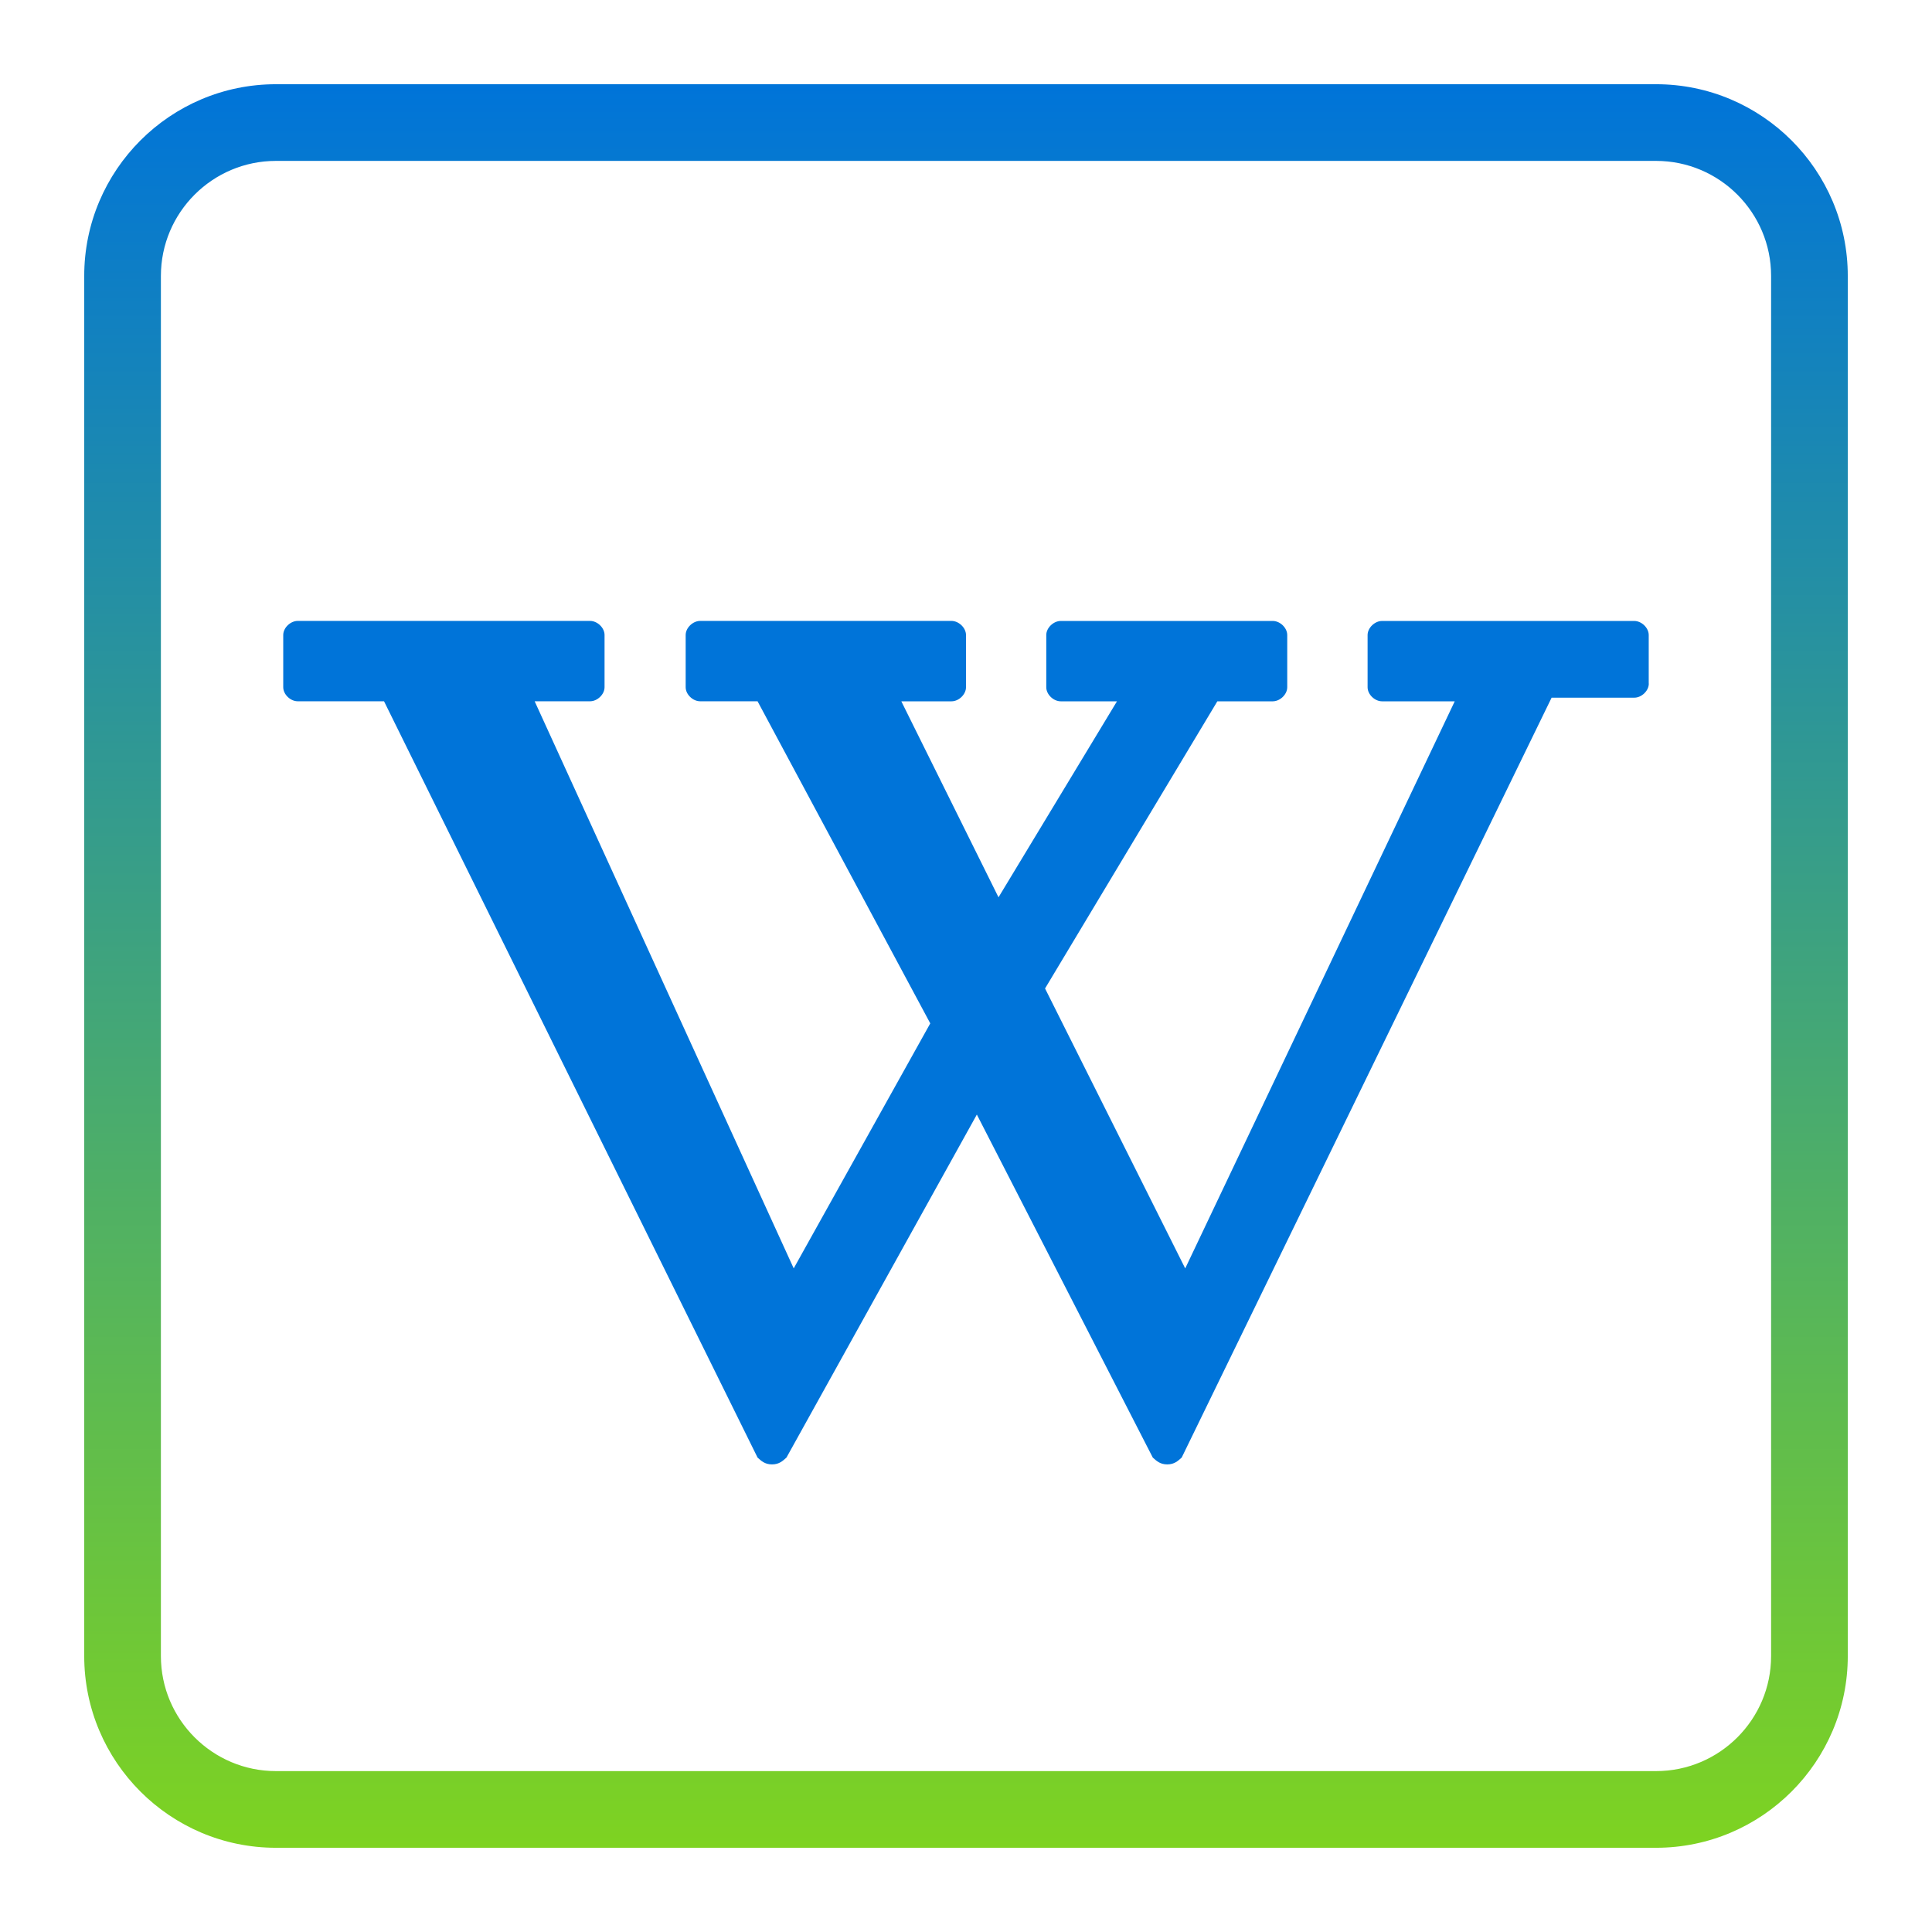 <svg xmlns="http://www.w3.org/2000/svg" xmlns:xlink="http://www.w3.org/1999/xlink" viewBox="0,0,256,256" width="200px" height="200px"><defs><linearGradient x1="32" y1="9" x2="32" y2="55" gradientUnits="userSpaceOnUse" id="color-1"><stop offset="0" stop-color="#0074d9"></stop><stop offset="1" stop-color="#7ed321"></stop></linearGradient><linearGradient x1="32" y1="21.762" x2="32" y2="45.764" gradientUnits="userSpaceOnUse" id="color-2"><stop offset="0" stop-color="#0074d9"></stop><stop offset="1" stop-color="#0074d9"></stop></linearGradient></defs><g transform="translate(-34.56,-34.56) scale(1.27,1.27)"><g fill="none" fill-rule="nonzero" stroke="none" stroke-width="1" stroke-linecap="butt" stroke-linejoin="miter" stroke-miterlimit="10" stroke-dasharray="" stroke-dashoffset="0" font-family="none" font-weight="none" font-size="none" text-anchor="none" style="mix-blend-mode: normal"><g transform="scale(4,4)"><path d="M50,9h-36c-2.757,0 -5,2.243 -5,5v36c0,2.757 2.243,5 5,5h36c2.757,0 5,-2.243 5,-5v-36c0,-2.757 -2.243,-5 -5,-5zM53,50c0,1.654 -1.346,3 -3,3h-36c-1.654,0 -3,-1.346 -3,-3v-36c0,-1.654 1.346,-3 3,-3h36c1.654,0 3,1.346 3,3z" fill="url(#color-1)"></path><path d="M49.81,24.634c0,0.189 -0.189,0.367 -0.377,0.367h-2.158l-9.649,19.821c-0.095,0.084 -0.189,0.178 -0.377,0.178c-0.188,0 -0.283,-0.094 -0.377,-0.178l-4.589,-8.947l-4.966,8.947c-0.094,0.084 -0.188,0.178 -0.377,0.178c-0.189,0 -0.283,-0.094 -0.377,-0.178l-9.743,-19.727h-2.252c-0.189,0 -0.377,-0.178 -0.377,-0.367v-1.362c0,-0.189 0.189,-0.367 0.377,-0.367h7.627c0.189,0 0.377,0.178 0.377,0.367v1.362c0,0.189 -0.189,0.367 -0.377,0.367h-1.446l6.757,14.792l3.562,-6.39l-4.505,-8.402h-1.498c-0.189,0 -0.377,-0.178 -0.377,-0.367v-1.362c0,-0.189 0.189,-0.367 0.377,-0.367h6.558c0.188,0.001 0.377,0.179 0.377,0.368v1.362c0,0.189 -0.189,0.367 -0.377,0.367h-1.31l2.535,5.112l3.09,-5.112h-1.467c-0.189,0 -0.377,-0.178 -0.377,-0.367v-1.362c0,-0.189 0.189,-0.367 0.377,-0.367h5.531c0.189,0 0.377,0.178 0.377,0.367v1.362c0,0.189 -0.189,0.367 -0.377,0.367h-1.446l-4.494,7.49l3.656,7.302l7.03,-14.792h-1.896c-0.189,0 -0.377,-0.178 -0.377,-0.367v-1.362c0,-0.189 0.189,-0.367 0.377,-0.367h6.579c0.189,0 0.377,0.178 0.377,0.367v1.267z" fill="url(#color-2)"></path></g></g></g></svg>